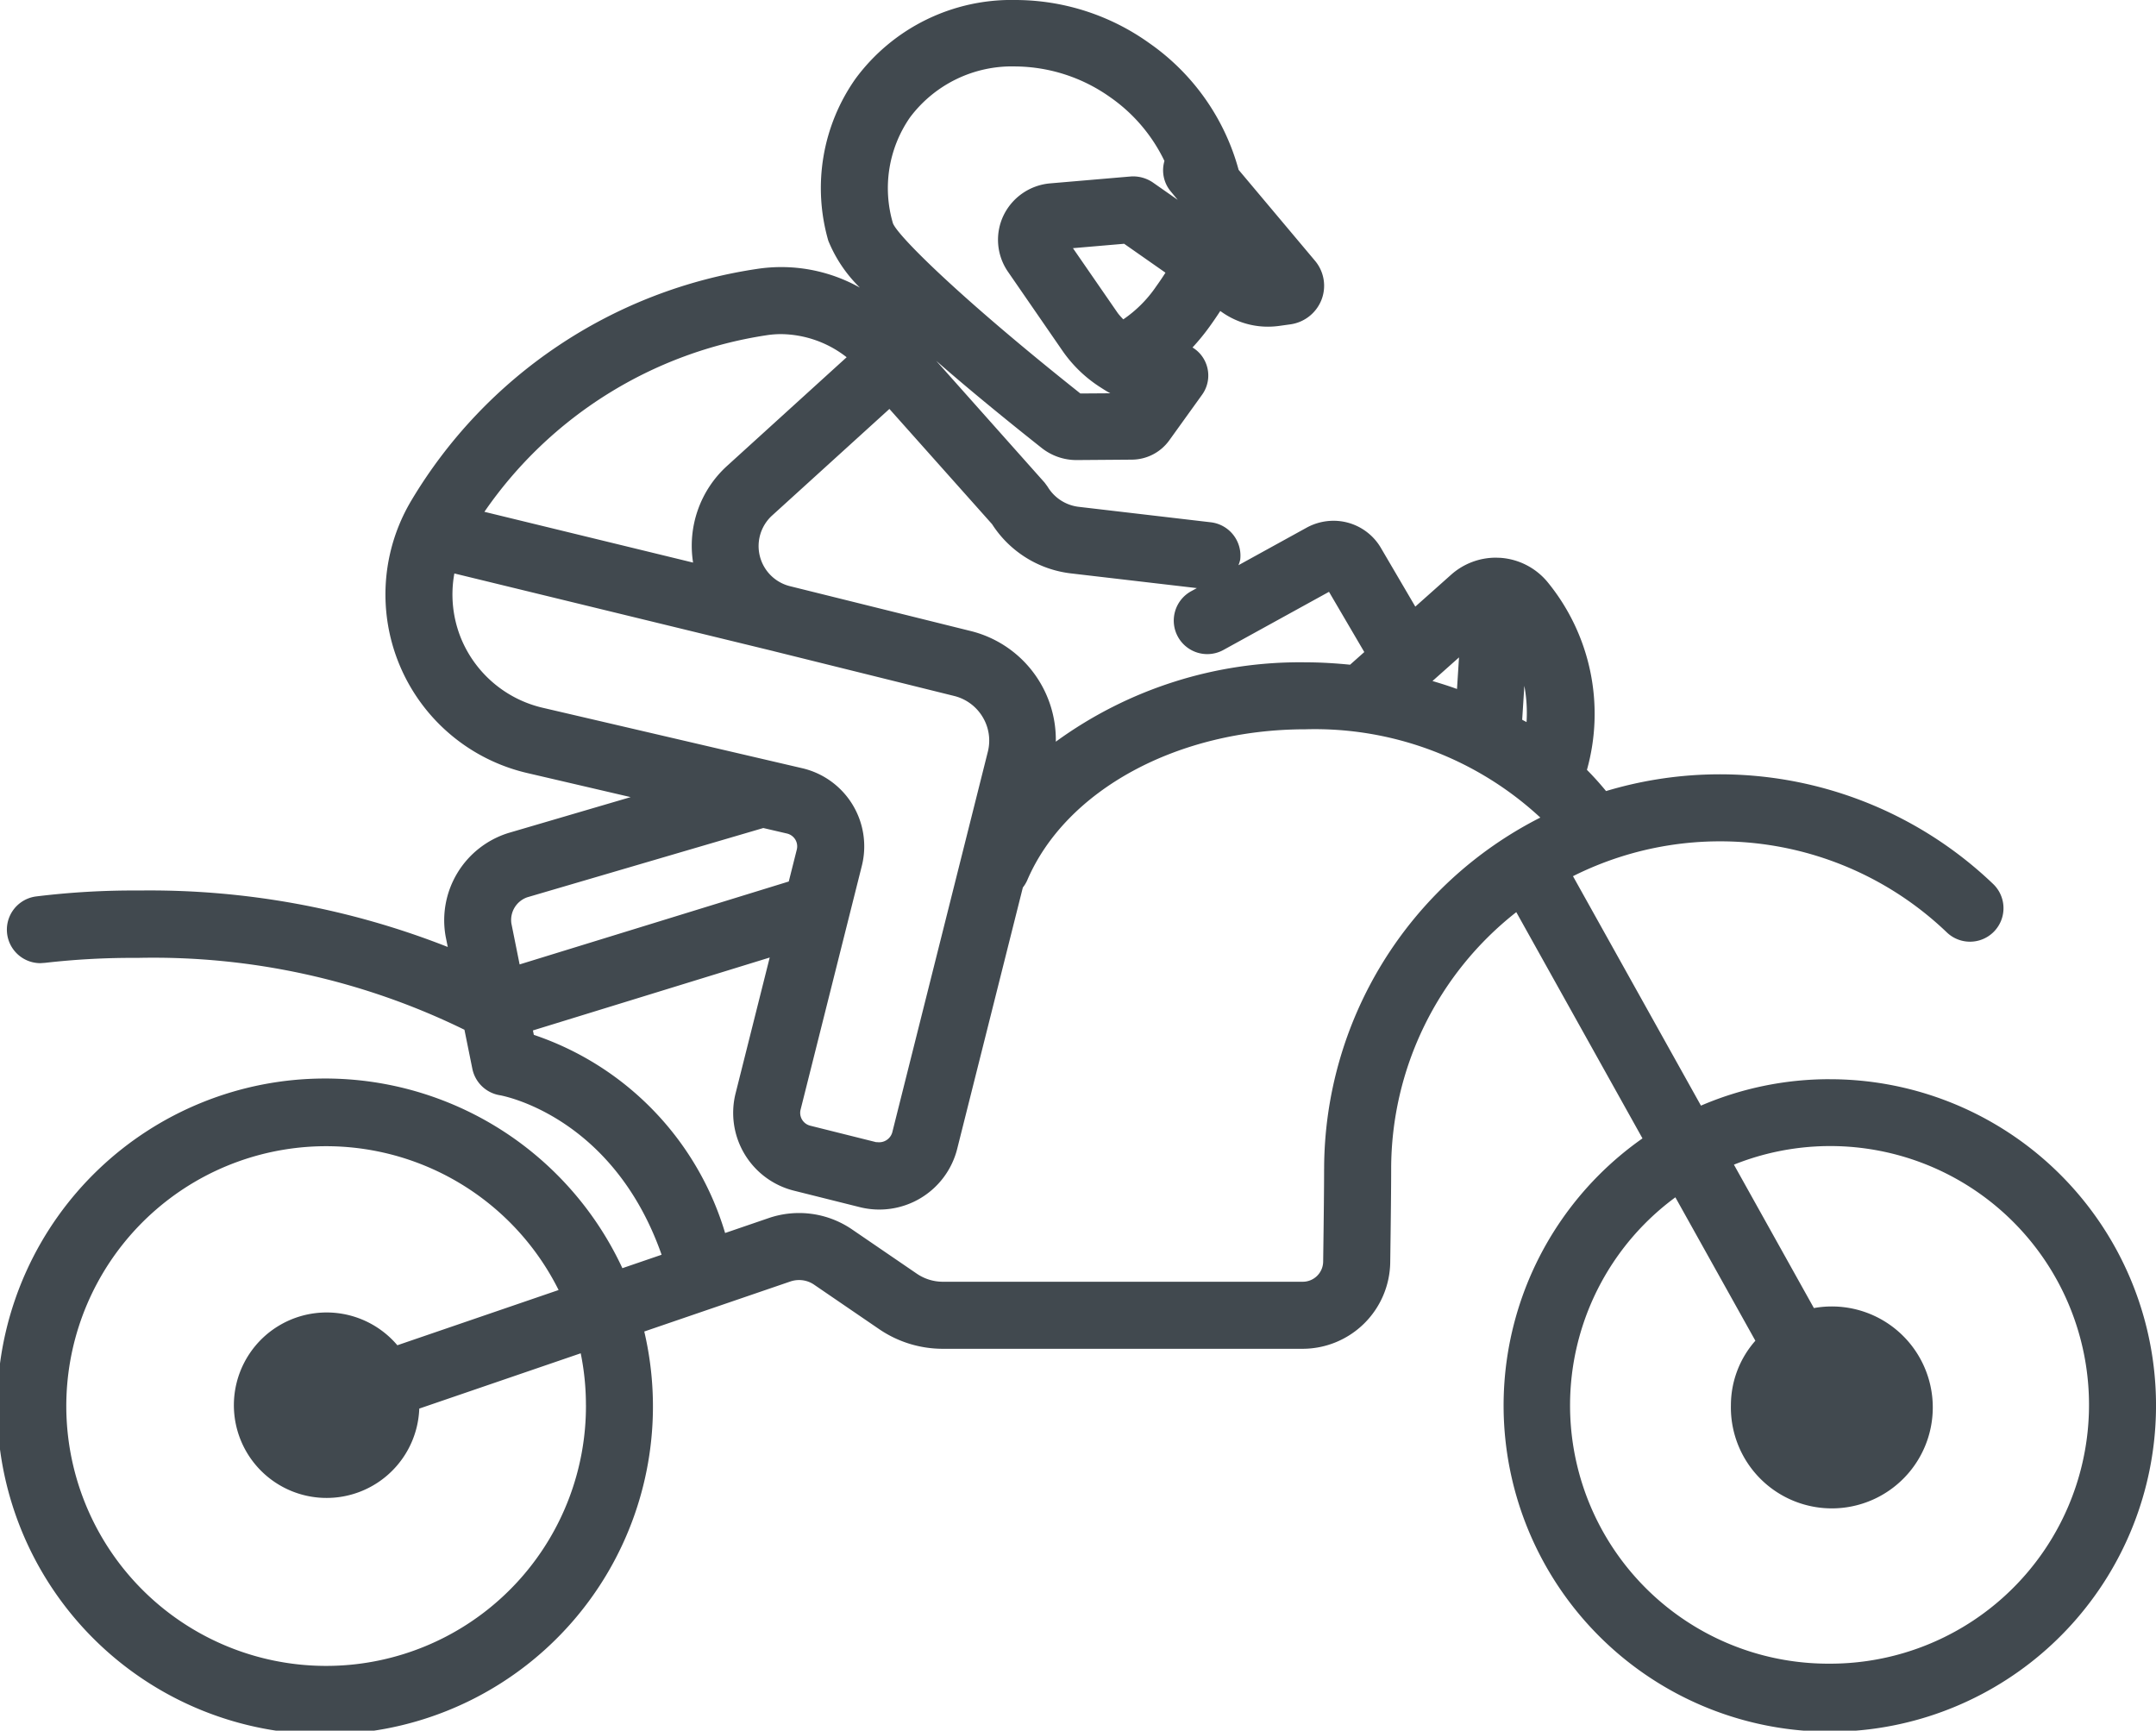 <svg id="Layer_1" data-name="Layer 1" xmlns="http://www.w3.org/2000/svg" viewBox="0 0 82.332 66.084"><defs><style>.cls-1{fill:#41494f;}</style></defs><title>Speedway</title><path class="cls-1" d="M69.865,41.208a12.419,12.419,0,0,0-4.91,1.009l-4.887-8.761a12.52,12.52,0,0,1,14.277,2.147,1.279,1.279,0,0,0,1.768-1.849,15.093,15.093,0,0,0-14.782-3.548c-.23-.279-.471-.55-.73-.809a7.937,7.937,0,0,0-1.525-7.197A2.57,2.57,0,0,0,57.301,21.3l-.173-.006a2.57,2.57,0,0,0-1.709.647l-1.372,1.222-1.306-2.228a2.095,2.095,0,0,0-1.822-1.05,2.144,2.144,0,0,0-1.027.266l-2.599,1.431a1.226,1.226,0,0,0,.068-.219,1.281,1.281,0,0,0-1.122-1.42l-5.067-.593a1.605,1.605,0,0,1-1.167-.767l-.112-.153-4.141-4.652q1.671,1.46,4.027,3.327a2.141,2.141,0,0,0,1.327.462h.014l2.106-.016a1.773,1.773,0,0,0,1.424-.735L45.901,15.077a1.255,1.255,0,0,0,.093-1.328,1.237,1.237,0,0,0-.455-.481,8.347,8.347,0,0,0,.662-.811c.135-.187.268-.382.398-.582l.056.039a3.045,3.045,0,0,0,1.764.56,3.194,3.194,0,0,0,.425-.029l.43-.06a1.498,1.498,0,0,0,1.188-.932,1.481,1.481,0,0,0-.238-1.487L47.3,6.486a8.667,8.667,0,0,0-3.42-4.845A8.798,8.798,0,0,0,38.788,0a7.399,7.399,0,0,0-6.117,3.004,7.246,7.246,0,0,0-1.04,6.188,5.287,5.287,0,0,0,1.206,1.791,6.136,6.136,0,0,0-3.926-.715,18.547,18.547,0,0,0-13.198,8.835A7.001,7.001,0,0,0,20.141,29.519l3.942.918-4.669,1.37a3.491,3.491,0,0,0-2.394,3.961l.079.391A31.047,31.047,0,0,0,5.32,34.003a30.515,30.515,0,0,0-3.953.228,1.279,1.279,0,0,0,.176,2.546l.176-.012a29.399,29.399,0,0,1,3.529-.189,27.006,27.006,0,0,1,12.488,2.744l.302,1.491A1.284,1.284,0,0,0,19.098,41.822c.045.008,4.293.758,6.167,6.089l-1.498.513a12.521,12.521,0,1,0,.836,2.418l5.585-1.912a1.024,1.024,0,0,1,.325-.053,1.01,1.01,0,0,1,.574.176l2.477,1.693a4.31,4.31,0,0,0,2.444.756H49.751a3.349,3.349,0,0,0,3.338-3.286c.024-1.712.036-2.918.036-3.584a12.468,12.468,0,0,1,4.778-9.803l4.819,8.639a12.457,12.457,0,1,0,7.143-2.259Zm-47.489,12.438a9.922,9.922,0,1,1-1.044-4.388l-6.158,2.109A3.541,3.541,0,1,0,16.011,53.785l6.165-2.111A9.859,9.859,0,0,1,22.375,53.646ZM58.128,27.482l.083-1.294a5.676,5.676,0,0,1,.084,1.385C58.242,27.541,58.182,27.515,58.128,27.482Zm-2.412-2.38L55.639,26.308c-.306-.112-.619-.21-.936-.304ZM40.875,21.892l4.83.564-.219.12A1.279,1.279,0,0,0,46.719,24.818l4.032-2.22,1.348,2.3-.543.483c-.56-.055-1.126-.091-1.7-.091a15.835,15.835,0,0,0-9.537,3.03A4.278,4.278,0,0,0,37.053,24.091l-6.88-1.707a1.578,1.578,0,0,1-.687-2.701L33.964,15.615l3.921,4.4A4.151,4.151,0,0,0,40.875,21.892Zm3.246-10.912a4.754,4.754,0,0,1-1.225,1.214,2.53,2.53,0,0,1-.209-.236L40.973,9.476l1.955-.168,1.578,1.104C44.391,10.595,44.262,10.783,44.12,10.98ZM34.752,4.481a4.863,4.863,0,0,1,4.03-1.944,6.338,6.338,0,0,1,3.615,1.176A6.271,6.271,0,0,1,44.467,6.146a1.26,1.26,0,0,0,.24,1.162l.267.323-.954-.667a1.343,1.343,0,0,0-.817-.227c-.01,0-3.102.265-3.102.265a2.184,2.184,0,0,0-1.78,1.227,2.149,2.149,0,0,0,.17,2.146l2.083,3.02a5.086,5.086,0,0,0,1.421,1.377l.009.005c.129.084.259.167.396.24l-1.143.008c-4.639-3.685-6.984-6.033-7.158-6.5A4.734,4.734,0,0,1,34.752,4.481Zm-5.462,8.317a3.618,3.618,0,0,1,.541-.04,4.125,4.125,0,0,1,2.499.882l.001.001-4.565,4.148a4.118,4.118,0,0,0-1.299,3.693l-7.969-1.939A15.986,15.986,0,0,1,29.291,12.798ZM17.63,24.433a4.444,4.444,0,0,1-.279-2.536l12.193,2.967.012.004,6.88,1.706a1.757,1.757,0,0,1,1.088.803,1.739,1.739,0,0,1,.198,1.331L34.072,43.244a.522.522,0,0,1-.57.368c-.016,0-.033,0-.049-.001l-2.512-.628a.505.505,0,0,1-.369-.611l2.339-9.31a3.063,3.063,0,0,0-2.278-3.729l-9.91-2.308A4.469,4.469,0,0,1,17.63,24.433Zm2.503,9.829,9.016-2.645.902.21a.513.513,0,0,1,.318.228.505.505,0,0,1,.059.384l-.307,1.22L19.843,36.825l-.314-1.561A.918.918,0,0,1,20.134,34.262Zm30.431,10.368c0,.657-.012,1.85-.036,3.55a.779.779,0,0,1-.779.762H36.009a1.765,1.765,0,0,1-1-.309l-2.477-1.693a3.585,3.585,0,0,0-3.172-.431l-1.67.572A11.425,11.425,0,0,0,20.386,39.515l-.035-.169,9.042-2.784-1.303,5.187a3.062,3.062,0,0,0,2.231,3.716l2.511.628a3.067,3.067,0,0,0,3.721-2.226l2.507-9.979a1.275,1.275,0,0,0,.163-.266c1.472-3.454,5.746-5.775,10.634-5.775a12.666,12.666,0,0,1,8.964,3.371A15.066,15.066,0,0,0,50.565,44.631ZM69.865,63.525a9.861,9.861,0,0,1-5.887-17.807l3.055,5.476a3.723,3.723,0,0,0-.934,2.452,3.855,3.855,0,1,0,3.169-3.699l-3.054-5.476A9.882,9.882,0,1,1,69.865,63.525Z"/></svg>